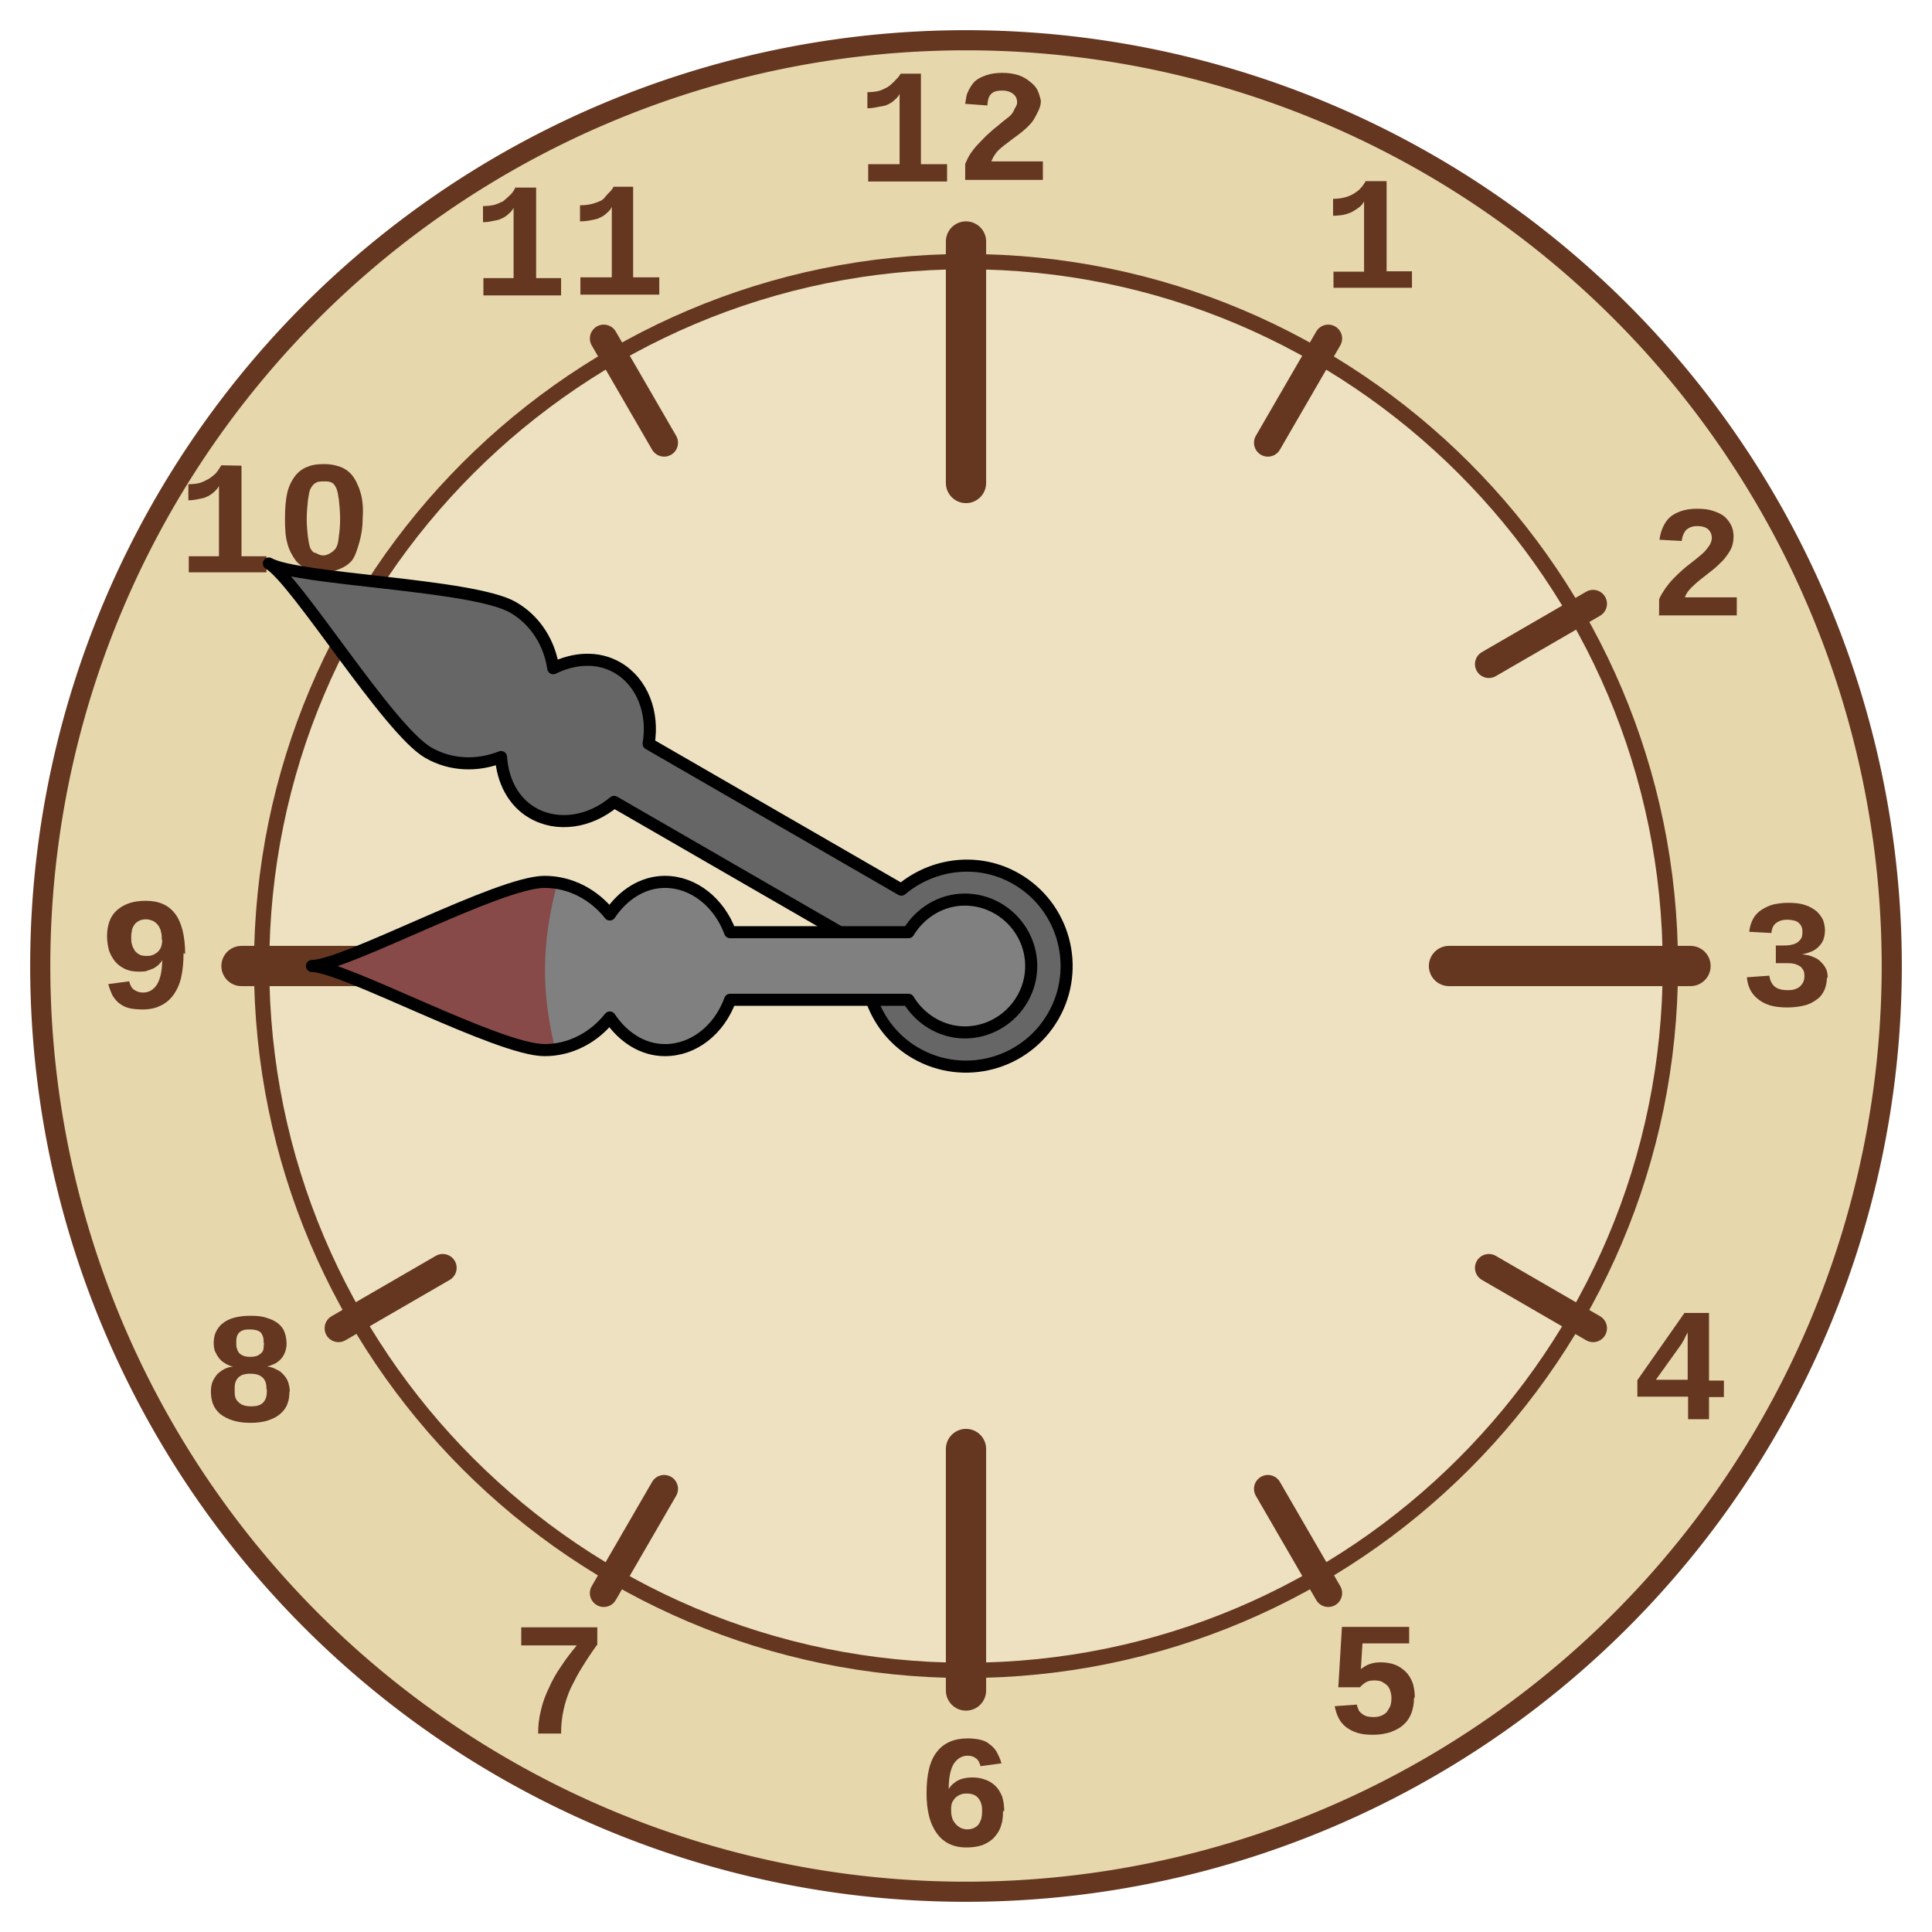<?xml version="1.0" encoding="UTF-8" standalone="no"?>
<!-- Created with Inkscape (http://www.inkscape.org/) -->
<svg xmlns:dc="http://purl.org/dc/elements/1.1/" xmlns:cc="http://creativecommons.org/ns#" xmlns:rdf="http://www.w3.org/1999/02/22-rdf-syntax-ns#" xmlns:svg="http://www.w3.org/2000/svg" xmlns="http://www.w3.org/2000/svg" version="1.1" width="100%" height="100%" viewBox="0 0 48 48" id="clock">
<defs id="defs2987" />
<path d="M 47,24 A 23,23 0 1 1 1,24 23,23 0 1 1 47,24 z" style="fill:#e7d7ad" />
<path d="M 24,6.5 C 14.34,6.5 6.5,14.34 6.5,24 6.5,33.65 14.34,41.5 24,41.5 33.65,41.5 41.5,33.65 41.5,24 41.5,14.34 33.65,6.5 24,6.5 z" style="fill:#ede1c1;stroke:#653720;stroke-width:0.38" />
<path d="m 6,24 6,0" style="fill:none;stroke:#653720;stroke-linecap:round" />
<path d="m 42,24 -6,0" style="fill:none;stroke:#653720;stroke-linecap:round" />
<path d="m 24,6 0,6" style="fill:none;stroke:#653720;stroke-linecap:round" />
<path d="m 24,42 0,-6" style="fill:none;stroke:#653720;stroke-linecap:round" />
<path d="m 8.41,15 2.59,1.5" style="fill:none;stroke:#653720;stroke-width:0.69;stroke-linecap:round" />
<path d="M 39.58,33 36.99,31.5" style="fill:none;stroke:#653720;stroke-width:0.69;stroke-linecap:round" />
<path d="m 15,8.41 1.5,2.59" style="fill:none;stroke:#653720;stroke-width:0.69;stroke-linecap:round" />
<path d="M 33,39.58 31.5,36.99" style="fill:none;stroke:#653720;stroke-width:0.69;stroke-linecap:round" />
<path d="m 39.58,15 -2.59,1.5" style="fill:none;stroke:#653720;stroke-width:0.69;stroke-linecap:round" />
<path d="M 8.41,33 11.00,31.5" style="fill:none;stroke:#653720;stroke-width:0.69;stroke-linecap:round" />
<path d="M 33,8.41 31.5,11.00" style="fill:none;stroke:#653720;stroke-width:0.69;stroke-linecap:round" />
<path d="m 15,39.58 1.5,-2.59" style="fill:none;stroke:#653720;stroke-width:0.69;stroke-linecap:round" />
<path d="m 24,22.28 c -0.94,0 -1.71,0.77 -1.71,1.71 0,0.94 0.77,1.71 1.71,1.71 0.94,0 1.71,-0.77 1.71,-1.71 0,-0.94 -0.77,-1.71 -1.71,-1.71 z" style="fill:#653720" />
<path d="m 33.13,7.16 0,-0.41 0.76,0 0,-1.75 c -0.02,0.05 -0.06,0.10 -0.11,0.14 -0.05,0.04 -0.11,0.08 -0.18,0.12 -0.06,0.03 -0.14,0.06 -0.23,0.08 -0.08,0.01 -0.16,0.02 -0.25,0.02 l 0,-0.42 c 0.09,2.2e-6 0.18,-0.01 0.27,-0.03 0.08,-0.02 0.16,-0.05 0.23,-0.09 0.06,-0.04 0.13,-0.08 0.18,-0.14 0.05,-0.05 0.09,-0.11 0.13,-0.18 l 0.52,0 0,2.24 0.63,0 0,0.41 -1.95,0" style="font-size:4.04px;font-style:normal;font-variant:normal;font-weight:bold;font-stretch:normal;line-height:125%;letter-spacing:0px;word-spacing:0px;fill:#653720;font-family:Liberation Mono;-inkscape-font-specification:Sans Bold" />
<path d="m 41.22,15.27 0,-0.38 c 0.04,-0.10 0.10,-0.19 0.16,-0.28 0.06,-0.08 0.13,-0.17 0.20,-0.24 0.07,-0.07 0.14,-0.14 0.22,-0.21 0.07,-0.06 0.14,-0.12 0.22,-0.18 0.07,-0.05 0.14,-0.11 0.20,-0.16 0.06,-0.05 0.12,-0.10 0.16,-0.15 0.04,-0.05 0.08,-0.10 0.11,-0.15 0.02,-0.05 0.04,-0.10 0.04,-0.15 -2e-6,-0.09 -0.03,-0.16 -0.09,-0.22 -0.06,-0.05 -0.15,-0.08 -0.27,-0.08 -0.11,3e-6 -0.20,0.03 -0.27,0.09 -0.06,0.06 -0.10,0.15 -0.12,0.28 l -0.55,-0.03 c 0.01,-0.10 0.04,-0.21 0.08,-0.30 0.04,-0.09 0.09,-0.18 0.17,-0.25 0.07,-0.07 0.17,-0.12 0.28,-0.16 0.11,-0.04 0.25,-0.06 0.40,-0.06 0.14,2e-6 0.28,0.01 0.39,0.05 0.11,0.03 0.21,0.08 0.29,0.14 0.07,0.06 0.13,0.14 0.17,0.22 0.04,0.08 0.06,0.18 0.06,0.28 -2e-6,0.11 -0.02,0.22 -0.07,0.32 -0.05,0.09 -0.11,0.18 -0.19,0.27 -0.08,0.08 -0.16,0.16 -0.26,0.24 -0.09,0.07 -0.19,0.15 -0.28,0.22 -0.09,0.07 -0.17,0.14 -0.25,0.22 -0.07,0.07 -0.13,0.15 -0.16,0.24 l 1.29,0 0,0.45 -1.94,0" style="font-size:4.04px;font-style:normal;font-variant:normal;font-weight:bold;font-stretch:normal;line-height:125%;letter-spacing:0px;word-spacing:0px;fill:#653720;font-family:Liberation Mono;-inkscape-font-specification:Sans Bold" />
<path d="m 45.39,24.27 c -2e-6,0.11 -0.02,0.22 -0.06,0.32 -0.04,0.09 -0.10,0.18 -0.19,0.24 -0.08,0.06 -0.18,0.12 -0.31,0.15 -0.12,0.03 -0.26,0.05 -0.43,0.05 -0.18,0 -0.33,-0.02 -0.45,-0.06 -0.12,-0.04 -0.22,-0.10 -0.30,-0.17 -0.08,-0.07 -0.14,-0.15 -0.18,-0.24 -0.04,-0.09 -0.06,-0.18 -0.07,-0.28 l 0.56,-0.04 c 0.01,0.11 0.06,0.21 0.13,0.27 0.07,0.06 0.18,0.09 0.32,0.09 0.06,0 0.12,-0.00 0.17,-0.02 0.05,-0.01 0.10,-0.04 0.14,-0.07 0.03,-0.03 0.06,-0.07 0.08,-0.11 0.02,-0.04 0.03,-0.09 0.03,-0.15 -2e-6,-0.04 -0.00,-0.09 -0.02,-0.13 -0.01,-0.03 -0.04,-0.06 -0.06,-0.09 -0.02,-0.02 -0.06,-0.04 -0.10,-0.06 -0.03,-0.01 -0.07,-0.03 -0.11,-0.03 -0.04,-0.01 -0.08,-0.01 -0.12,-0.01 -0.04,-0.00 -0.07,-0.00 -0.11,-0.00 l -0.19,0 0,-0.44 0.18,0 c 0.05,2e-6 0.11,-0.00 0.17,-0.01 0.05,-0.01 0.11,-0.02 0.16,-0.05 0.04,-0.02 0.08,-0.06 0.11,-0.10 0.03,-0.04 0.04,-0.10 0.04,-0.17 -10e-7,-0.04 -0.00,-0.09 -0.02,-0.13 -0.01,-0.04 -0.04,-0.07 -0.07,-0.10 -0.03,-0.03 -0.07,-0.05 -0.12,-0.06 -0.04,-0.01 -0.10,-0.02 -0.16,-0.02 -0.11,3e-6 -0.20,0.02 -0.28,0.08 -0.07,0.05 -0.11,0.13 -0.12,0.25 l -0.55,-0.03 c 0.01,-0.13 0.05,-0.24 0.10,-0.33 0.05,-0.09 0.12,-0.16 0.21,-0.22 0.08,-0.05 0.18,-0.10 0.29,-0.13 0.11,-0.02 0.22,-0.04 0.35,-0.04 0.16,2e-6 0.30,0.01 0.42,0.05 0.11,0.03 0.21,0.09 0.29,0.15 0.07,0.06 0.13,0.14 0.17,0.22 0.03,0.08 0.05,0.17 0.05,0.26 -3e-6,0.07 -0.01,0.14 -0.03,0.21 -0.02,0.06 -0.05,0.12 -0.10,0.17 -0.04,0.05 -0.10,0.10 -0.18,0.14 -0.07,0.03 -0.16,0.06 -0.26,0.08 l 0,0.00 c 0.11,0.01 0.21,0.03 0.29,0.07 0.08,0.03 0.15,0.08 0.20,0.14 0.05,0.05 0.09,0.11 0.12,0.18 0.02,0.06 0.03,0.14 0.03,0.21" style="font-size:4.04px;font-style:normal;font-variant:normal;font-weight:bold;font-stretch:normal;line-height:125%;letter-spacing:0px;word-spacing:0px;fill:#653720;font-family:Liberation Mono;-inkscape-font-specification:Sans Bold" />
<path d="m 42.46,34.70 0,0.56 -0.52,0 0,-0.56 -1.26,0 0,-0.41 1.17,-1.67 0.61,0 0,1.68 0.37,0 0,0.41 -0.37,0 M 41.93,33.47 c -2e-6,-0.02 -2e-6,-0.05 0,-0.08 0.00,-0.03 0.00,-0.07 0.00,-0.11 0.00,-0.03 0.00,-0.07 0.00,-0.10 0.00,-0.03 0.00,-0.06 0.00,-0.08 -0.00,0.01 -0.01,0.03 -0.03,0.06 -0.01,0.02 -0.03,0.05 -0.04,0.08 -0.01,0.03 -0.03,0.06 -0.05,0.09 -0.01,0.03 -0.03,0.05 -0.04,0.07 l -0.63,0.88 0.79,0 0,-0.81" style="font-size:4.04px;font-style:normal;font-variant:normal;font-weight:bold;font-stretch:normal;line-height:125%;letter-spacing:0px;word-spacing:0px;fill:#653720;font-family:Liberation Mono;-inkscape-font-specification:Sans Bold" />
<path d="m 35.13,42.19 c -2e-6,0.13 -0.02,0.25 -0.06,0.36 -0.04,0.11 -0.10,0.21 -0.19,0.29 -0.08,0.08 -0.19,0.14 -0.32,0.19 -0.12,0.04 -0.27,0.07 -0.44,0.07 -0.15,-10e-7 -0.29,-0.01 -0.40,-0.05 -0.11,-0.03 -0.21,-0.09 -0.29,-0.15 -0.07,-0.06 -0.14,-0.14 -0.18,-0.23 -0.04,-0.08 -0.07,-0.18 -0.09,-0.28 l 0.55,-0.04 c 0.01,0.04 0.02,0.08 0.04,0.12 0.01,0.04 0.04,0.07 0.08,0.10 0.03,0.03 0.07,0.05 0.12,0.07 0.04,0.01 0.11,0.02 0.18,0.02 0.06,10e-7 0.13,-0.01 0.18,-0.03 0.05,-0.02 0.10,-0.05 0.14,-0.09 0.03,-0.04 0.06,-0.09 0.09,-0.15 0.02,-0.06 0.03,-0.12 0.03,-0.20 -1e-6,-0.06 -0.01,-0.13 -0.03,-0.18 -0.01,-0.05 -0.04,-0.10 -0.08,-0.14 -0.03,-0.03 -0.08,-0.06 -0.13,-0.09 -0.05,-0.02 -0.11,-0.03 -0.18,-0.03 -0.09,10e-7 -0.16,0.01 -0.22,0.05 -0.05,0.03 -0.10,0.07 -0.14,0.12 l -0.54,0 0.09,-1.50 1.67,0 0,0.41 -1.16,0 -0.04,0.64 c 0.05,-0.04 0.12,-0.09 0.20,-0.12 0.08,-0.03 0.18,-0.05 0.29,-0.05 0.13,2e-6 0.25,0.02 0.36,0.06 0.10,0.04 0.19,0.10 0.27,0.18 0.07,0.07 0.13,0.17 0.17,0.28 0.03,0.10 0.05,0.22 0.05,0.35" style="font-size:4.04px;font-style:normal;font-variant:normal;font-weight:bold;font-stretch:normal;line-height:125%;letter-spacing:0px;word-spacing:0px;fill:#653720;font-family:Liberation Mono;-inkscape-font-specification:Sans Bold" />
<path d="m 24.92,45.00 c -2e-6,0.13 -0.01,0.25 -0.05,0.36 -0.03,0.11 -0.09,0.20 -0.17,0.29 -0.07,0.08 -0.17,0.14 -0.29,0.19 -0.11,0.04 -0.25,0.06 -0.40,0.06 -0.16,0 -0.30,-0.03 -0.43,-0.09 -0.12,-0.06 -0.23,-0.15 -0.31,-0.27 -0.08,-0.11 -0.15,-0.26 -0.19,-0.43 -0.04,-0.16 -0.06,-0.35 -0.06,-0.56 0,-0.46 0.08,-0.81 0.26,-1.03 0.17,-0.22 0.43,-0.33 0.76,-0.33 0.11,3e-6 0.21,0.01 0.30,0.03 0.09,0.02 0.17,0.05 0.24,0.11 0.07,0.05 0.13,0.11 0.18,0.19 0.04,0.08 0.09,0.17 0.12,0.29 l -0.52,0.07 c -0.02,-0.09 -0.06,-0.16 -0.12,-0.20 -0.05,-0.04 -0.12,-0.06 -0.20,-0.06 -0.14,2e-6 -0.26,0.07 -0.35,0.21 -0.08,0.14 -0.12,0.35 -0.12,0.62 0.05,-0.09 0.14,-0.17 0.24,-0.22 0.10,-0.05 0.22,-0.07 0.35,-0.07 0.12,10e-7 0.23,0.02 0.33,0.06 0.09,0.03 0.18,0.09 0.25,0.16 0.07,0.07 0.12,0.16 0.16,0.26 0.03,0.10 0.05,0.22 0.05,0.35 m -0.55,0.01 c -1e-6,-0.06 -0.00,-0.12 -0.02,-0.18 -0.01,-0.05 -0.04,-0.10 -0.07,-0.14 -0.03,-0.04 -0.07,-0.07 -0.12,-0.09 -0.05,-0.02 -0.11,-0.03 -0.17,-0.03 -0.04,2e-6 -0.09,0.00 -0.14,0.02 -0.04,0.01 -0.09,0.04 -0.13,0.07 -0.03,0.03 -0.06,0.07 -0.09,0.12 -0.02,0.05 -0.03,0.10 -0.03,0.17 -1e-6,0.07 0.00,0.14 0.02,0.20 0.01,0.06 0.04,0.11 0.08,0.16 0.03,0.04 0.08,0.08 0.13,0.11 0.05,0.02 0.10,0.04 0.17,0.04 0.06,0 0.11,-0.01 0.16,-0.03 0.04,-0.02 0.09,-0.05 0.12,-0.09 0.03,-0.04 0.05,-0.09 0.07,-0.14 0.01,-0.05 0.02,-0.12 0.02,-0.19" style="font-size:4.04px;font-style:normal;font-variant:normal;font-weight:bold;font-stretch:normal;line-height:125%;letter-spacing:0px;word-spacing:0px;fill:#653720;font-family:Liberation Mono;-inkscape-font-specification:Sans Bold" />
<path d="m 14.83,40.87 c -0.13,0.18 -0.25,0.36 -0.36,0.54 -0.11,0.17 -0.20,0.35 -0.29,0.53 -0.08,0.18 -0.14,0.36 -0.18,0.55 -0.04,0.18 -0.06,0.38 -0.06,0.58 l -0.57,0 c 0,-0.19 0.02,-0.39 0.07,-0.58 0.04,-0.19 0.11,-0.37 0.20,-0.56 0.08,-0.18 0.18,-0.36 0.30,-0.53 0.11,-0.17 0.24,-0.34 0.39,-0.52 l -1.38,0 0,-0.45 1.89,0 0,0.44" style="font-size:4.04px;font-style:normal;font-variant:normal;font-weight:bold;font-stretch:normal;line-height:125%;letter-spacing:0px;word-spacing:0px;fill:#653720;font-family:Liberation Mono;-inkscape-font-specification:Sans Bold" />
<path d="m 7.19,34.57 c -2.2e-6,0.11 -0.01,0.21 -0.05,0.31 -0.03,0.09 -0.09,0.17 -0.18,0.25 -0.08,0.07 -0.18,0.12 -0.30,0.16 -0.12,0.04 -0.27,0.06 -0.44,0.06 -0.17,0 -0.31,-0.02 -0.44,-0.06 -0.12,-0.04 -0.22,-0.09 -0.31,-0.16 -0.08,-0.07 -0.14,-0.15 -0.18,-0.25 -0.03,-0.09 -0.05,-0.19 -0.05,-0.30 -2e-7,-0.09 0.01,-0.17 0.04,-0.25 0.03,-0.07 0.07,-0.13 0.12,-0.19 0.05,-0.05 0.11,-0.09 0.18,-0.13 0.06,-0.03 0.13,-0.05 0.21,-0.06 l 0,-0.00 c -0.07,-0.01 -0.14,-0.04 -0.20,-0.08 -0.06,-0.03 -0.11,-0.08 -0.15,-0.13 -0.04,-0.05 -0.07,-0.11 -0.10,-0.17 -0.02,-0.06 -0.03,-0.13 -0.03,-0.19 -2e-7,-0.10 0.01,-0.19 0.05,-0.28 0.04,-0.08 0.09,-0.16 0.17,-0.22 0.07,-0.06 0.17,-0.11 0.28,-0.14 0.11,-0.03 0.24,-0.05 0.40,-0.05 0.16,3e-6 0.30,0.01 0.41,0.05 0.11,0.03 0.21,0.08 0.29,0.14 0.07,0.06 0.13,0.13 0.16,0.22 0.03,0.08 0.05,0.18 0.05,0.28 -2.2e-6,0.06 -0.01,0.13 -0.03,0.19 -0.02,0.06 -0.05,0.12 -0.09,0.17 -0.04,0.05 -0.09,0.09 -0.15,0.13 -0.06,0.03 -0.13,0.06 -0.21,0.08 l 0,0.00 c 0.08,0.01 0.15,0.03 0.22,0.07 0.07,0.03 0.13,0.07 0.18,0.13 0.05,0.05 0.09,0.11 0.12,0.19 0.02,0.07 0.04,0.15 0.04,0.24 M 6.55,33.36 c -1.5e-6,-0.04 -0.00,-0.09 -0.01,-0.13 -0.01,-0.04 -0.03,-0.08 -0.05,-0.11 -0.02,-0.03 -0.06,-0.05 -0.11,-0.07 -0.04,-0.01 -0.10,-0.02 -0.17,-0.02 -0.06,3e-6 -0.12,0.00 -0.17,0.02 -0.04,0.01 -0.08,0.04 -0.11,0.07 -0.02,0.03 -0.04,0.06 -0.05,0.11 -0.01,0.04 -0.01,0.08 -0.01,0.13 -8e-7,0.04 0.00,0.08 0.01,0.12 0.01,0.04 0.02,0.08 0.05,0.12 0.02,0.03 0.06,0.06 0.11,0.08 0.04,0.02 0.10,0.03 0.18,0.03 0.07,10e-7 0.14,-0.01 0.18,-0.03 0.04,-0.02 0.08,-0.05 0.11,-0.08 0.02,-0.03 0.04,-0.07 0.04,-0.12 0.00,-0.04 0.01,-0.08 0.01,-0.12 m 0.06,1.16 c -1.6e-6,-0.04 -0.00,-0.09 -0.01,-0.14 -0.01,-0.04 -0.03,-0.09 -0.06,-0.13 -0.03,-0.03 -0.07,-0.07 -0.13,-0.09 -0.05,-0.02 -0.12,-0.03 -0.21,-0.03 -0.07,10e-7 -0.14,0.01 -0.19,0.03 -0.05,0.02 -0.09,0.05 -0.12,0.09 -0.03,0.03 -0.05,0.08 -0.06,0.13 -0.01,0.04 -0.01,0.09 -0.01,0.14 -8e-7,0.06 0.00,0.12 0.01,0.17 0.01,0.05 0.03,0.09 0.07,0.13 0.03,0.03 0.07,0.07 0.13,0.09 0.05,0.02 0.12,0.03 0.20,0.03 0.08,0 0.15,-0.01 0.20,-0.03 0.05,-0.02 0.09,-0.05 0.12,-0.09 0.03,-0.04 0.05,-0.08 0.06,-0.14 0.01,-0.05 0.01,-0.11 0.01,-0.17" style="font-size:4.04px;font-style:normal;font-variant:normal;font-weight:bold;font-stretch:normal;line-height:125%;letter-spacing:0px;word-spacing:0px;fill:#653720;font-family:Liberation Mono;-inkscape-font-specification:Sans Bold" />
<path d="m 4.56,23.68 c -2.2e-6,0.23 -0.02,0.43 -0.06,0.61 -0.04,0.17 -0.11,0.32 -0.20,0.44 -0.08,0.11 -0.19,0.20 -0.32,0.26 -0.12,0.06 -0.27,0.09 -0.44,0.09 -0.11,0 -0.22,-0.01 -0.32,-0.03 -0.09,-0.02 -0.17,-0.06 -0.24,-0.11 -0.07,-0.05 -0.13,-0.12 -0.18,-0.20 -0.04,-0.08 -0.08,-0.18 -0.11,-0.29 l 0.52,-0.07 c 0.02,0.09 0.06,0.17 0.12,0.21 0.06,0.04 0.13,0.07 0.22,0.07 0.14,1e-6 0.26,-0.06 0.35,-0.20 0.08,-0.13 0.13,-0.34 0.13,-0.61 -0.02,0.05 -0.06,0.09 -0.10,0.13 -0.04,0.03 -0.09,0.07 -0.14,0.09 -0.05,0.02 -0.11,0.04 -0.17,0.06 -0.06,0.01 -0.12,0.01 -0.18,0.01 -0.12,1e-6 -0.23,-0.02 -0.32,-0.06 -0.09,-0.04 -0.18,-0.10 -0.25,-0.18 -0.06,-0.07 -0.12,-0.17 -0.16,-0.28 -0.03,-0.11 -0.05,-0.23 -0.05,-0.36 -2e-7,-0.14 0.02,-0.26 0.06,-0.37 0.04,-0.11 0.10,-0.20 0.19,-0.28 0.08,-0.07 0.18,-0.13 0.30,-0.17 0.12,-0.04 0.25,-0.06 0.41,-0.06 0.32,2e-6 0.56,0.10 0.73,0.32 0.16,0.21 0.25,0.55 0.25,1.00 m -0.58,-0.35 c -1.6e-6,-0.07 -0.00,-0.14 -0.02,-0.20 -0.01,-0.06 -0.04,-0.12 -0.07,-0.16 -0.03,-0.04 -0.07,-0.08 -0.13,-0.11 -0.05,-0.02 -0.11,-0.04 -0.17,-0.04 -0.06,2e-6 -0.11,0.01 -0.16,0.03 -0.04,0.02 -0.09,0.05 -0.12,0.09 -0.03,0.04 -0.06,0.09 -0.07,0.14 -0.01,0.05 -0.02,0.12 -0.02,0.19 -8e-7,0.06 0.00,0.12 0.02,0.18 0.01,0.05 0.04,0.10 0.07,0.15 0.03,0.04 0.07,0.07 0.12,0.10 0.04,0.02 0.10,0.03 0.17,0.03 0.05,1e-6 0.10,-0.00 0.14,-0.02 0.04,-0.01 0.09,-0.04 0.13,-0.07 0.03,-0.03 0.07,-0.07 0.09,-0.13 0.02,-0.05 0.03,-0.11 0.03,-0.18" style="font-size:4.04px;font-style:normal;font-variant:normal;font-weight:bold;font-stretch:normal;line-height:125%;letter-spacing:0px;word-spacing:0px;fill:#653720;font-family:Liberation Mono;-inkscape-font-specification:Sans Bold" />
<path d="m 8.06,11.53 c -0.14,0 -0.28,0.01 -0.40,0.06 -0.12,0.04 -0.22,0.11 -0.31,0.21 -0.08,0.10 -0.17,0.26 -0.21,0.43 -0.04,0.17 -0.06,0.39 -0.06,0.65 0,0.25 0.01,0.45 0.06,0.62 0.04,0.17 0.13,0.32 0.21,0.43 0.08,0.10 0.19,0.17 0.31,0.21 0.11,0.04 0.23,0.09 0.37,0.09 0.13,0 0.28,-0.04 0.40,-0.09 0.11,-0.04 0.22,-0.11 0.31,-0.21 0.08,-0.10 0.13,-0.26 0.18,-0.43 0.05,-0.17 0.09,-0.37 0.09,-0.62 C 9.03,12.64 9.01,12.42 8.96,12.25 8.91,12.07 8.83,11.91 8.75,11.81 8.66,11.70 8.55,11.63 8.43,11.59 8.31,11.55 8.19,11.53 8.06,11.53 z M 5.5,11.56 C 5.46,11.62 5.42,11.69 5.37,11.75 5.32,11.80 5.25,11.86 5.18,11.90 5.11,11.94 5.05,11.97 4.96,12 4.88,12.02 4.78,12.03 4.68,12.03 l 0,0.40 c 0.08,0 0.16,-0.01 0.25,-0.03 0.08,-0.02 0.14,-0.02 0.21,-0.06 0.07,-0.03 0.13,-0.07 0.18,-0.12 0.05,-0.04 0.10,-0.10 0.12,-0.15 l 0,1.75 -0.75,0 0,0.40 1.93,0 0,-0.40 -0.62,0 0,-2.25 z m 2.56,0.40 c 0.07,0 0.13,9.9e-4 0.18,0.03 0.05,0.02 0.09,0.08 0.12,0.15 0.03,0.07 0.04,0.16 0.06,0.28 0.01,0.11 0.03,0.28 0.03,0.46 -2e-6,0.17 -0.01,0.31 -0.03,0.43 -0.01,0.11 -0.02,0.20 -0.06,0.28 -0.03,0.07 -0.10,0.12 -0.15,0.15 -0.05,0.03 -0.11,0.06 -0.18,0.06 -0.07,0 -0.13,-0.03 -0.18,-0.06 C 7.79,13.74 7.75,13.69 7.71,13.62 7.68,13.55 7.67,13.46 7.65,13.34 7.64,13.22 7.62,13.08 7.62,12.90 7.62,12.72 7.64,12.55 7.65,12.43 7.67,12.31 7.68,12.22 7.71,12.15 7.75,12.08 7.78,12.03 7.84,12 7.89,11.96 7.98,11.96 8.06,11.96 z" style="font-size:4.04px;font-style:normal;font-variant:normal;font-weight:bold;font-stretch:normal;line-height:125%;letter-spacing:0px;word-spacing:0px;fill:#653720;font-family:Liberation Mono;-inkscape-font-specification:Sans Bold" />
<path d="m 12.81,4.65 c -0.03,0.06 -0.07,0.13 -0.12,0.18 C 12.63,4.89 12.56,4.95 12.5,5 12.43,5.03 12.36,5.07 12.28,5.09 12.19,5.11 12.09,5.12 12,5.12 l 0,0.40 c 0.08,2e-6 0.16,-0.01 0.25,-0.03 0.08,-0.02 0.14,-0.02 0.21,-0.06 0.07,-0.03 0.13,-0.07 0.18,-0.12 0.05,-0.04 0.1,-0.10 0.12,-0.15 l 0,1.75 -0.75,0 0,0.43 1.93,0 0,-0.43 -0.62,0 0,-2.25 -0.53,0 z m 2.43,0 c -0.03,0.06 -0.10,0.13 -0.15,0.18 -0.05,0.05 -0.08,0.11 -0.15,0.15 -0.06,0.03 -0.16,0.07 -0.25,0.09 -0.08,0.02 -0.18,0.03 -0.28,0.03 l 0,0.40 c 0.08,2e-6 0.19,-0.01 0.28,-0.03 0.08,-0.02 0.14,-0.02 0.21,-0.06 0.07,-0.03 0.13,-0.07 0.18,-0.12 0.05,-0.04 0.1,-0.10 0.12,-0.15 l 0,1.75 -0.78,0 0,0.43 1.96,0 0,-0.43 -0.65,0 0,-2.25 -0.5,0 z" style="font-size:4.04px;font-style:normal;font-variant:normal;font-weight:bold;font-stretch:normal;line-height:125%;letter-spacing:0px;word-spacing:0px;fill:#653720;font-family:Liberation Mono;-inkscape-font-specification:Sans Bold" />
<path d="m 24.90,1.81 c -0.15,3e-6 -0.29,0.02 -0.40,0.06 -0.11,0.04 -0.20,0.08 -0.28,0.15 -0.07,0.07 -0.14,0.18 -0.18,0.28 -0.04,0.09 -0.04,0.17 -0.06,0.28 L 24.53,2.62 C 24.54,2.49 24.56,2.40 24.62,2.34 24.68,2.27 24.78,2.25 24.90,2.25 c 0.11,2e-6 0.21,0.03 0.28,0.09 0.06,0.05 0.09,0.12 0.09,0.21 -10e-6,0.05 -0.03,0.10 -0.06,0.15 -0.02,0.04 -0.04,0.10 -0.09,0.15 -0.04,0.05 -0.12,0.10 -0.18,0.15 -0.06,0.05 -0.11,0.09 -0.18,0.15 -0.07,0.05 -0.14,0.12 -0.21,0.18 -0.07,0.06 -0.14,0.14 -0.21,0.21 -0.07,0.07 -0.15,0.16 -0.21,0.25 -0.06,0.08 -0.10,0.17 -0.15,0.28 l 0,0.40 1.93,0 0,-0.46 -1.28,0 c 0.03,-0.08 0.08,-0.17 0.15,-0.25 0.07,-0.07 0.15,-0.14 0.25,-0.21 0.09,-0.07 0.18,-0.14 0.28,-0.21 0.09,-0.07 0.20,-0.16 0.28,-0.25 0.08,-0.08 0.13,-0.18 0.18,-0.28 0.05,-0.09 0.09,-0.19 0.09,-0.31 C 25.84,2.42 25.82,2.33 25.78,2.25 25.74,2.16 25.67,2.09 25.59,2.03 25.51,1.96 25.42,1.91 25.31,1.87 25.19,1.83 25.05,1.81 24.90,1.81 z M 22.37,1.84 c -0.03,0.06 -0.10,0.13 -0.15,0.18 -0.05,0.05 -0.11,0.11 -0.18,0.15 -0.06,0.03 -0.13,0.07 -0.21,0.09 -0.08,0.02 -0.18,0.03 -0.28,0.03 l 0,0.40 c 0.08,2e-6 0.16,-0.01 0.25,-0.03 0.08,-0.02 0.18,-0.02 0.25,-0.06 0.07,-0.03 0.13,-0.07 0.18,-0.12 0.05,-0.04 0.1,-0.10 0.12,-0.15 l 0,1.75 -0.78,0 0,0.43 1.96,0 0,-0.43 -0.65,0 0,-2.25 -0.5,0 z" style="font-size:4.04px;font-style:normal;font-variant:normal;font-weight:bold;font-stretch:normal;line-height:125%;letter-spacing:0px;word-spacing:0px;fill:#653720;font-family:Liberation Mono;-inkscape-font-specification:Sans Bold" />
<path d="M 47,24 A 23,23 0 1 1 1,24 23,23 0 1 1 47,24 z" style="fill:none;stroke:#653720;stroke-width:0.5" />
<g transform="translate(24,24)"><g transform="rotate(300)">
<path d="m 0,-20 c 0,0.78 -2.09,4.63 -2.09,5.78 0,0.66 0.33,1.24 0.81,1.62 -0.48,0.32 -0.81,0.81 -0.81,1.37 0,0.72 0.51,1.35 1.25,1.62 l 0,7.25 C -1.80,-1.99 -2.5,-1.08 -2.5,0 -2.5,1.38 -1.38,2.5 0,2.5 1.38,2.5 2.5,1.38 2.5,0 2.5,-1.08 1.80,-1.99 0.84,-2.34 l 0,-7.25 c 0.73,-0.27 1.25,-0.90 1.25,-1.62 0,-0.56 -0.33,-1.05 -0.81,-1.37 0.48,-0.38 0.81,-0.96 0.81,-1.62 C 2.09,-15.36 0,-19.18 0,-20 z" style="fill:#666666;stroke:#000000;stroke-width:0.30;stroke-linecap:round;stroke-linejoin:round" />
</g></g>
<g transform="translate(24,24)"><g transform="rotate(270)">
<path d="m 0,-16.25 c 0,0.78 -2.09,4.63 -2.09,5.78 0,0.66 0.33,1.24 0.81,1.62 -0.48,0.32 -0.81,0.81 -0.81,1.37 0,0.72 0.51,1.35 1.25,1.62 l 0,4.43 c -0.47,0.28 -0.81,0.81 -0.81,1.40 0,0.90 0.74,1.65 1.65,1.65 0.90,0 1.65,-0.74 1.65,-1.65 0,-0.59 -0.33,-1.11 -0.81,-1.40 l 0,-4.43 c 0.73,-0.27 1.25,-0.90 1.25,-1.62 0,-0.56 -0.33,-1.05 -0.81,-1.37 0.48,-0.38 0.81,-0.96 0.81,-1.62 C 2.09,-11.61 0,-15.43 0,-16.25 z" style="fill:#884949;stroke-width:0.30;stroke-linecap:round;stroke-linejoin:round" />
<path d="m -0.12,-10.46 c -0.66,0 -1.31,0.10 -1.93,0.25 0.07,0.55 0.36,1.04 0.78,1.37 -0.48,0.32 -0.81,0.81 -0.81,1.37 0,0.72 0.51,1.35 1.25,1.62 l 0,4.43 c -0.47,0.28 -0.81,0.81 -0.81,1.40 0,0.90 0.74,1.65 1.65,1.65 0.90,0 1.65,-0.74 1.65,-1.65 0,-0.59 -0.33,-1.11 -0.81,-1.40 l 0,-4.43 c 0.73,-0.27 1.25,-0.90 1.25,-1.62 0,-0.56 -0.33,-1.05 -0.81,-1.37 0.40,-0.31 0.69,-0.78 0.78,-1.31 -0.69,-0.19 -1.43,-0.31 -2.18,-0.31 z" style="fill:#808080;stroke-width:0.51;stroke-linecap:round;stroke-linejoin:round" />
<path d="m 0,-16.25 c 0,0.78 -2.09,4.63 -2.09,5.78 0,0.66 0.33,1.24 0.81,1.62 -0.48,0.32 -0.81,0.81 -0.81,1.37 0,0.72 0.51,1.35 1.25,1.62 l 0,4.43 c -0.47,0.28 -0.81,0.81 -0.81,1.40 0,0.90 0.74,1.65 1.65,1.65 0.90,0 1.65,-0.74 1.65,-1.65 0,-0.59 -0.33,-1.11 -0.81,-1.40 l 0,-4.43 c 0.73,-0.27 1.25,-0.90 1.25,-1.62 0,-0.56 -0.33,-1.05 -0.81,-1.37 0.48,-0.38 0.81,-0.96 0.81,-1.62 C 2.09,-11.61 0,-15.43 0,-16.25 z" style="fill:none;stroke:#000000;stroke-width:0.30;stroke-linecap:round;stroke-linejoin:round" />
</g></g>
</svg>
